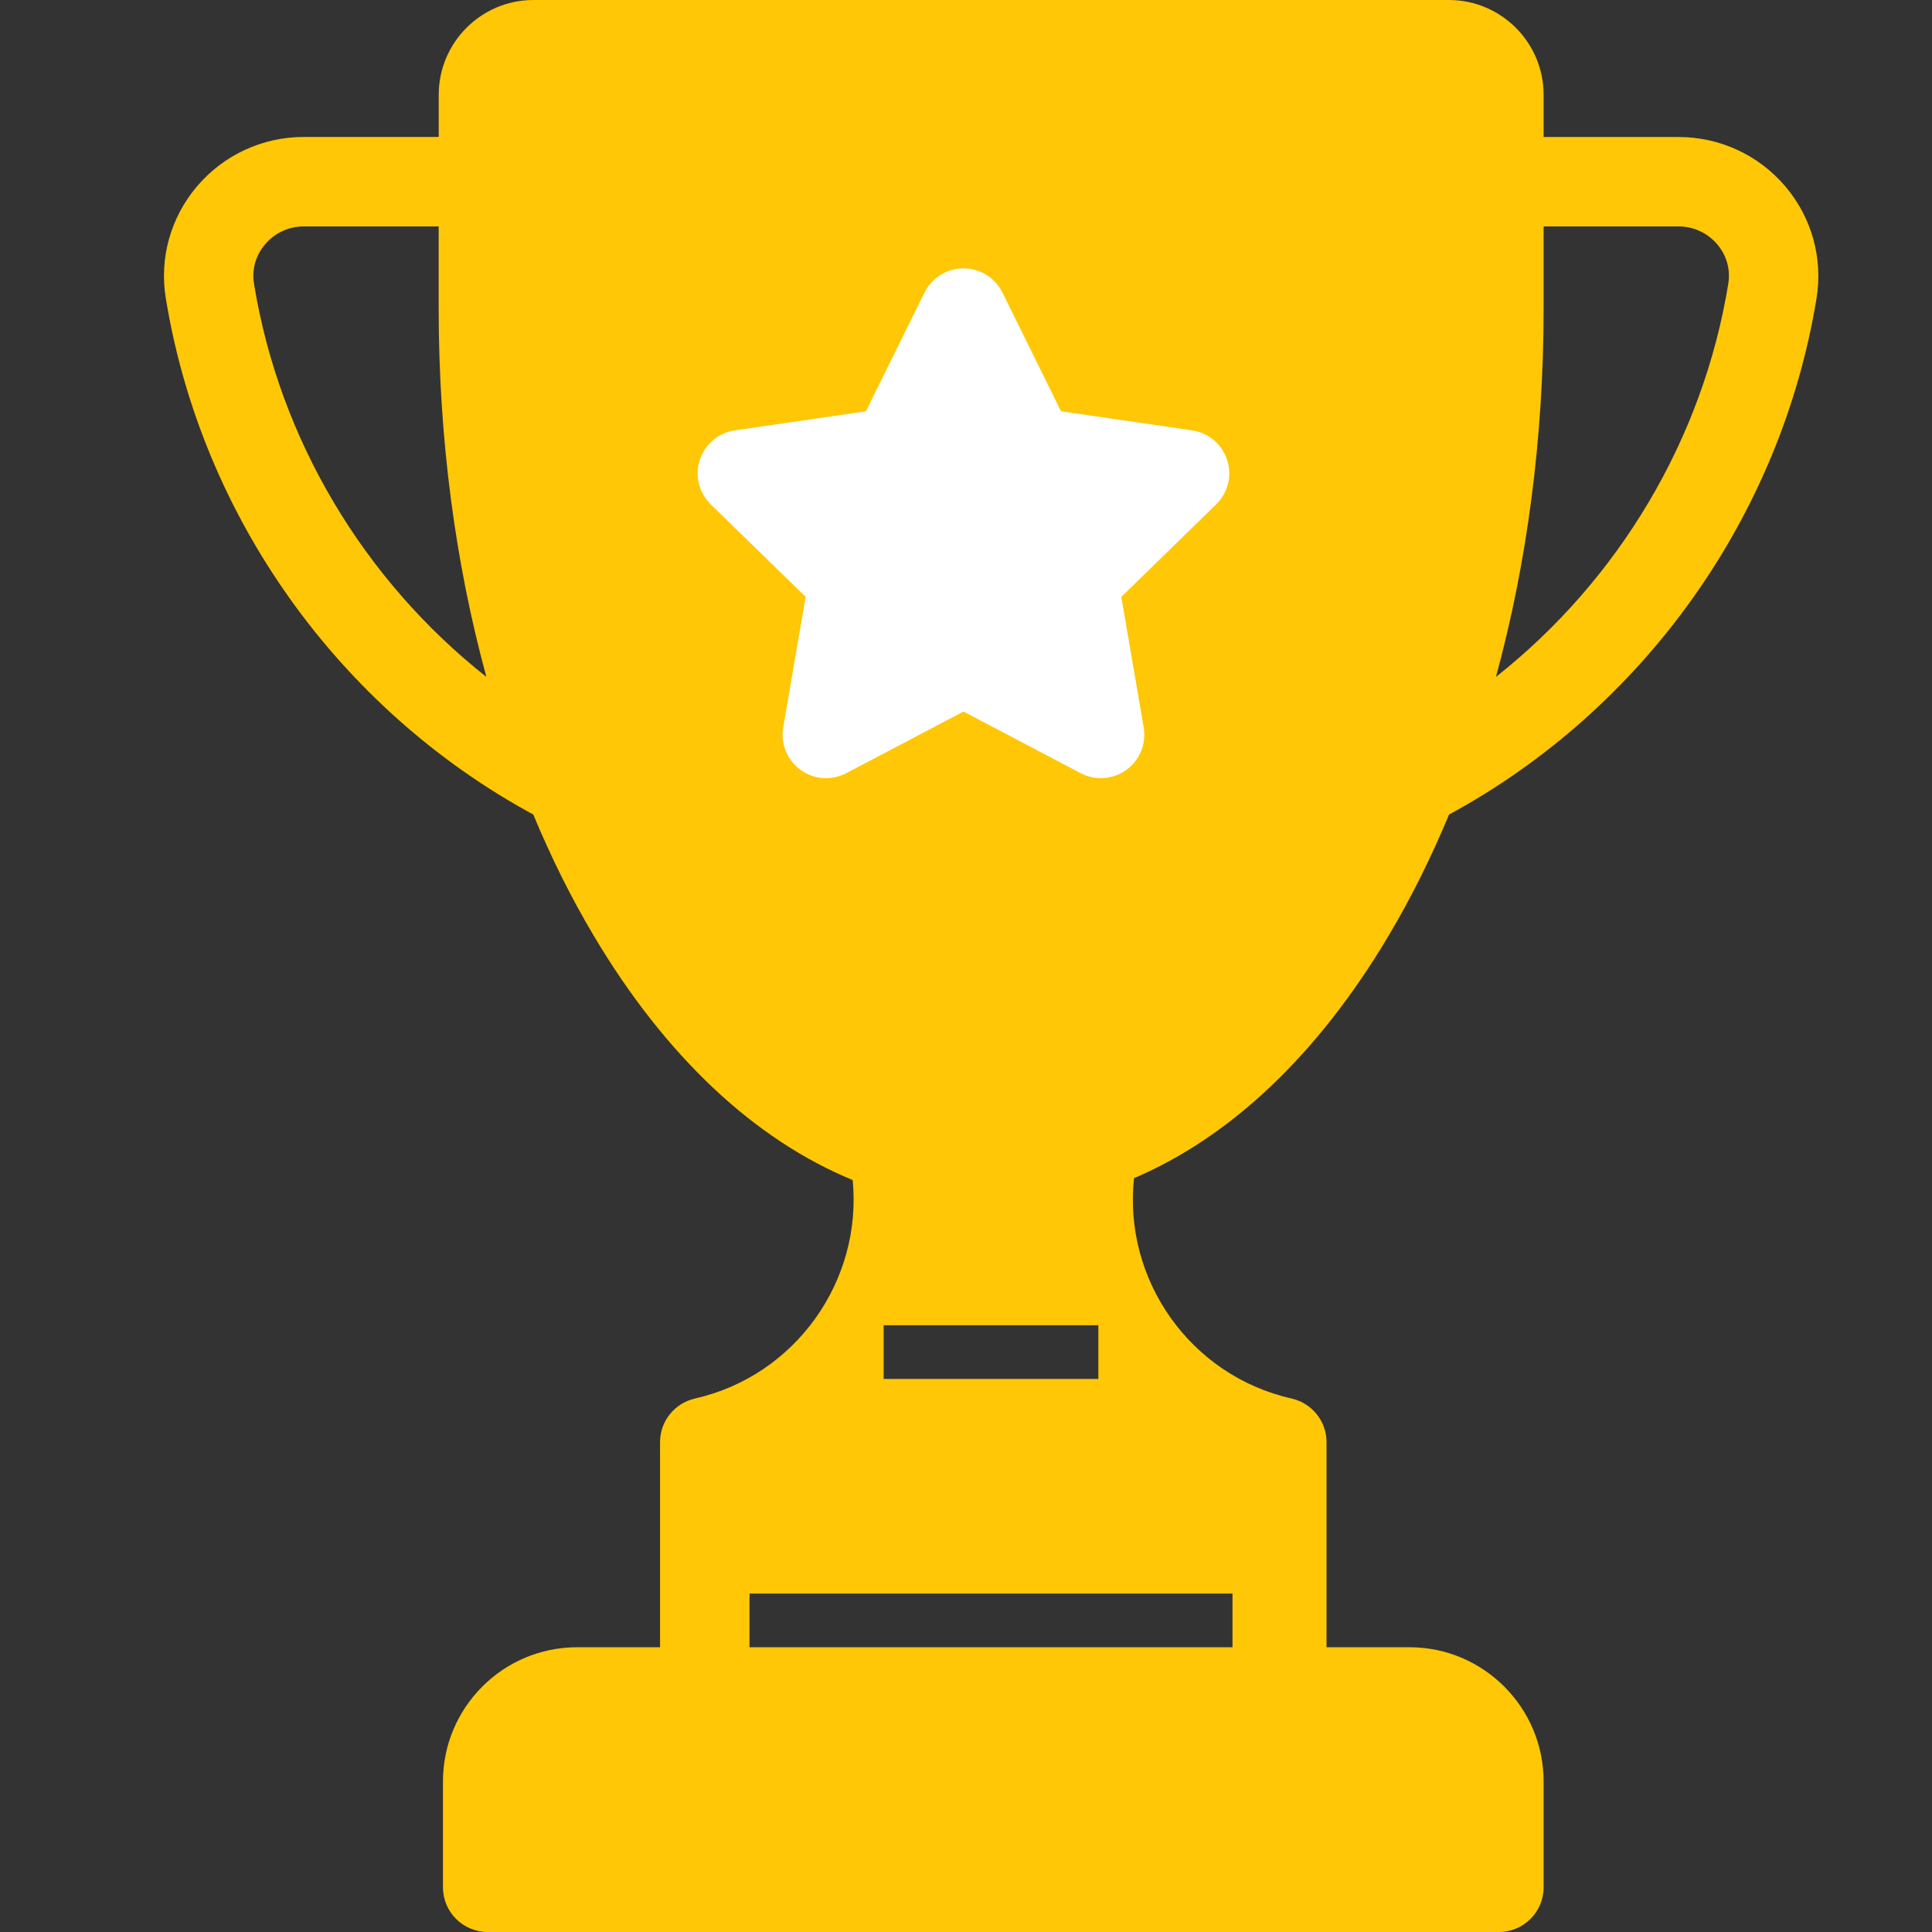 <?xml version="1.0" encoding="UTF-8"?>
<svg width="36px" height="36px" viewBox="0 0 36 36" version="1.1" xmlns="http://www.w3.org/2000/svg" xmlns:xlink="http://www.w3.org/1999/xlink">
    <rect x="0" y="0" width="36" height="36" fill="#333333" stroke="none"/>
    <!-- Generator: Sketch 55.1 (78136) - https://sketchapp.com -->
    <title>winners selected</title>
    <desc>Created with Sketch.</desc>
    <g id="winners-selected" stroke="none" stroke-width="1" fill="none" fill-rule="evenodd">
        <path d="M33.266,3.472 C32.769,2.887 32.045,2.553 31.278,2.553 L28.763,2.553 L28.763,1.766 C28.763,0.792 27.971,0 26.997,0 L9.94,0 C8.967,0 8.175,0.792 8.175,1.766 L8.175,2.552 L5.659,2.552 C4.893,2.552 4.168,2.887 3.671,3.472 C3.18,4.05 2.967,4.809 3.089,5.554 C3.75,9.619 6.307,13.209 9.937,15.178 C10.269,15.976 10.644,16.731 11.063,17.435 C12.399,19.683 14.06,21.237 15.888,21.988 C16.073,23.862 14.827,25.636 12.949,26.059 C12.945,26.06 12.942,26.062 12.939,26.062 C12.572,26.15 12.299,26.479 12.299,26.872 L12.299,30.694 L10.754,30.694 C9.375,30.694 8.254,31.816 8.254,33.194 L8.254,35.167 C8.254,35.627 8.627,36 9.087,36 L27.93,36 C28.39,36 28.763,35.627 28.763,35.167 L28.763,33.194 C28.763,31.816 27.642,30.694 26.264,30.694 L24.718,30.694 L24.718,26.872 C24.718,26.478 24.444,26.149 24.077,26.062 C24.073,26.061 24.07,26.06 24.066,26.059 C22.175,25.633 20.926,23.841 21.131,21.953 C22.927,21.19 24.559,19.65 25.875,17.435 C26.294,16.731 26.669,15.976 27.001,15.178 C30.63,13.209 33.188,9.618 33.849,5.554 C33.97,4.809 33.758,4.05 33.266,3.472 Z M4.733,5.287 C4.69,5.021 4.764,4.759 4.941,4.551 C5.12,4.34 5.382,4.219 5.659,4.219 L8.174,4.219 L8.174,5.752 C8.174,8.155 8.481,10.484 9.063,12.613 C6.778,10.807 5.205,8.185 4.733,5.287 Z M22.966,29.694 L22.966,30.694 L13.966,30.694 L13.966,29.694 L22.966,29.694 Z M20.466,24.694 L20.466,25.694 L16.466,25.694 L16.466,24.694 L20.466,24.694 Z M32.204,5.287 C31.733,8.184 30.16,10.807 27.875,12.613 C28.456,10.484 28.763,8.155 28.763,5.752 L28.763,4.219 L31.278,4.219 C31.555,4.219 31.817,4.34 31.997,4.551 C32.174,4.759 32.247,5.021 32.204,5.287 Z" id="Shape" fill="#FFC705" fill-rule="nonzero"></path>
        <path d="M22.866,8.57 C22.771,8.277 22.517,8.063 22.213,8.019 L19.771,7.664 L18.679,5.451 C18.542,5.175 18.261,5 17.953,5 C17.645,5 17.363,5.175 17.227,5.451 L16.135,7.664 L13.693,8.019 C13.388,8.063 13.135,8.277 13.04,8.57 C12.944,8.863 13.024,9.184 13.244,9.399 L15.012,11.122 L14.594,13.554 C14.542,13.858 14.667,14.164 14.916,14.345 C15.165,14.527 15.496,14.55 15.769,14.407 L17.953,13.259 L20.137,14.407 C20.255,14.469 20.385,14.5 20.513,14.5 C20.681,14.5 20.848,14.448 20.989,14.345 C21.238,14.164 21.363,13.858 21.311,13.554 L20.894,11.122 L22.661,9.399 C22.882,9.184 22.961,8.863 22.866,8.57 Z" id="Shape" fill="#FFFFFF" fill-rule="nonzero"></path>
    </g>
</svg>